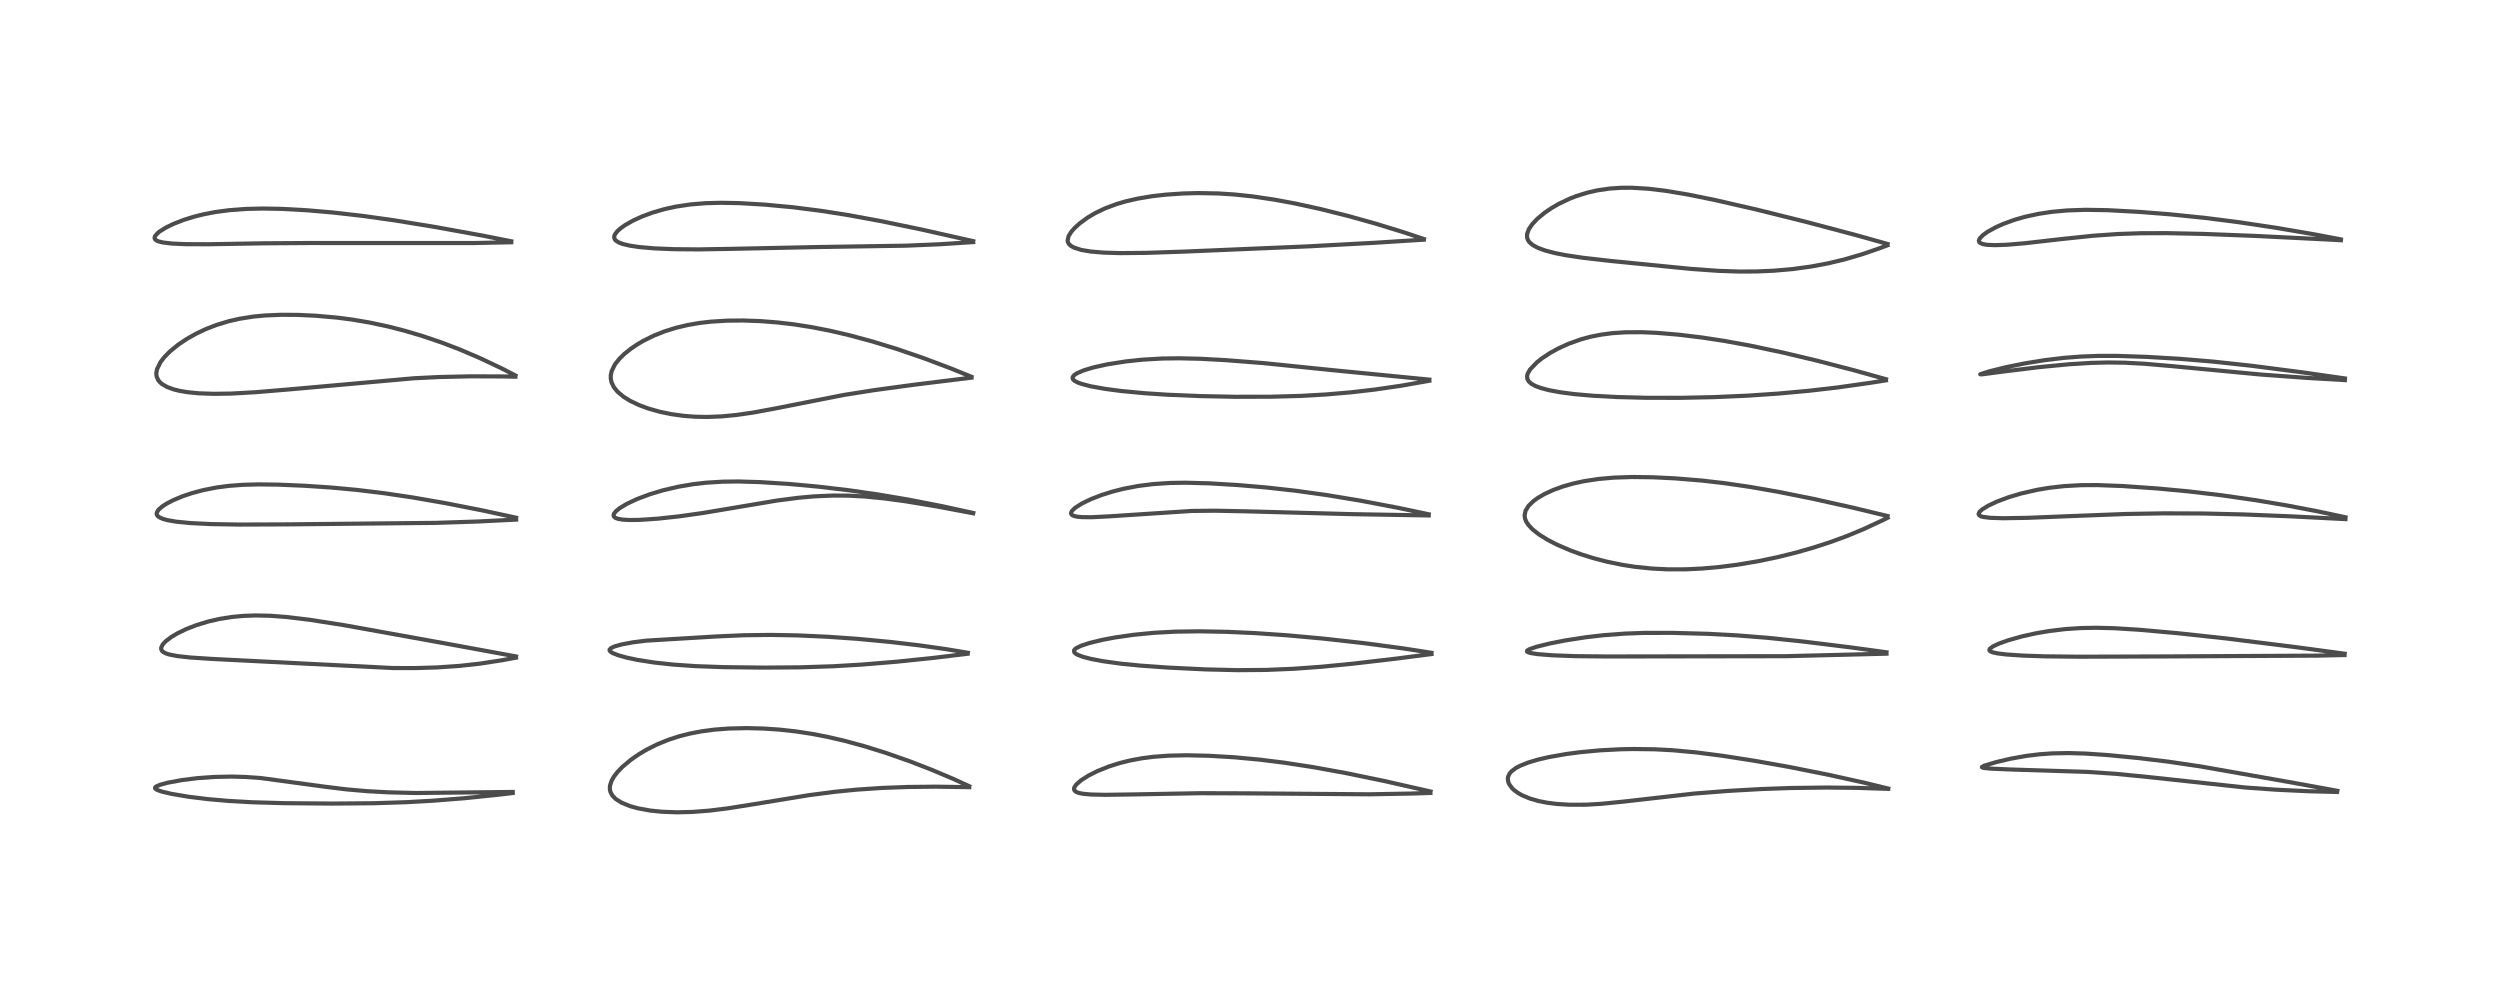 <?xml version="1.0" encoding="utf-8" standalone="no"?>
<!DOCTYPE svg PUBLIC "-//W3C//DTD SVG 1.1//EN"
  "http://www.w3.org/Graphics/SVG/1.1/DTD/svg11.dtd">
<!-- Created with matplotlib (https://matplotlib.org/) -->
<svg height="288pt" version="1.1" viewBox="0 0 720 288" width="720pt" xmlns="http://www.w3.org/2000/svg" xmlns:xlink="http://www.w3.org/1999/xlink">
 <defs>
  <style type="text/css">*{stroke-linecap:butt;stroke-linejoin:round;}</style>
 </defs>
 <g id="figure_1">
  <g id="patch_1">
   <path d="M 0 288 
L 720 288 
L 720 0 
L 0 0 
z
" style="fill:#ffffff;"/>
  </g>
  <g id="axes_1">
   <g id="line2d_1">
    <path clip-path="url(#pa024e10774)" d="M 147.671 228.08 
L 119.841 228.386 
L 112.005 228.196 
L 105.808 227.864 
L 99.721 227.331 
L 93.584 226.578 
L 75.04 224.069 
L 70.57 223.761 
L 66.706 223.657 
L 61.759 223.753 
L 56.904 224.101 
L 52.443 224.653 
L 48.364 225.406 
L 46.099 226.015 
L 44.925 226.54 
L 44.673 226.804 
L 44.663 227.019 
L 44.865 227.261 
L 45.333 227.528 
L 46.68 227.994 
L 49.363 228.626 
L 54.304 229.462 
L 59.962 230.155 
L 65.878 230.668 
L 72.707 231.052 
L 81.887 231.314 
L 95.758 231.429 
L 107.628 231.329 
L 117.077 231.028 
L 124.702 230.603 
L 133.788 229.885 
L 143.537 228.878 
L 147.645 228.39 
L 147.645 228.39 
" style="fill:none;stroke:#000000;stroke-linecap:square;stroke-opacity:0.7;stroke-width:1.2;"/>
   </g>
   <g id="line2d_2">
    <path clip-path="url(#pa024e10774)" d="M 148.631 189.055 
L 127.728 185.216 
L 99.122 180.054 
L 89.237 178.505 
L 82.678 177.709 
L 77.855 177.345 
L 73.629 177.251 
L 70.201 177.369 
L 66.943 177.667 
L 63.201 178.256 
L 60.061 178.973 
L 56.589 180.026 
L 53.592 181.193 
L 51.075 182.415 
L 49.41 183.403 
L 47.681 184.717 
L 46.864 185.608 
L 46.427 186.527 
L 46.436 187.009 
L 46.701 187.498 
L 47.114 187.844 
L 47.836 188.203 
L 48.812 188.512 
L 51.101 188.952 
L 54.689 189.349 
L 60.911 189.76 
L 113.138 192.393 
L 119.519 192.409 
L 125.869 192.219 
L 132.402 191.771 
L 138.251 191.122 
L 144.505 190.162 
L 148.609 189.41 
L 148.609 189.41 
" style="fill:none;stroke:#000000;stroke-linecap:square;stroke-opacity:0.7;stroke-width:1.2;"/>
   </g>
   <g id="line2d_3">
    <path clip-path="url(#pa024e10774)" d="M 148.645 149.102 
L 139.063 147.03 
L 128.365 144.921 
L 118.869 143.27 
L 110.655 142.048 
L 102.765 141.091 
L 95.162 140.389 
L 87.636 139.893 
L 80.166 139.577 
L 74.396 139.504 
L 69.829 139.63 
L 65.849 139.937 
L 62.306 140.407 
L 58.51 141.155 
L 55.212 142.039 
L 52.575 142.931 
L 49.82 144.088 
L 48.003 145.036 
L 46.69 145.885 
L 45.658 146.794 
L 45.157 147.603 
L 45.126 148.116 
L 45.315 148.513 
L 45.805 148.943 
L 46.968 149.465 
L 48.262 149.814 
L 50.803 150.247 
L 54.849 150.645 
L 60.744 150.938 
L 68.995 151.074 
L 82.59 151.02 
L 125.519 150.586 
L 137.338 150.204 
L 148.651 149.647 
L 148.651 149.647 
" style="fill:none;stroke:#000000;stroke-linecap:square;stroke-opacity:0.7;stroke-width:1.2;"/>
   </g>
   <g id="line2d_4">
    <path clip-path="url(#pa024e10774)" d="M 148.447 108.143 
L 144.461 106.087 
L 138.219 103.129 
L 132.279 100.595 
L 127.181 98.645 
L 121.562 96.74 
L 116.434 95.223 
L 111.73 94.021 
L 106.381 92.878 
L 101.49 92.048 
L 97.212 91.488 
L 90.966 90.931 
L 85.677 90.687 
L 81.041 90.656 
L 76.31 90.854 
L 72.964 91.175 
L 69.018 91.796 
L 65.881 92.511 
L 62.388 93.571 
L 59.423 94.713 
L 56.514 96.078 
L 53.842 97.58 
L 51.329 99.265 
L 48.952 101.204 
L 47.378 102.799 
L 46.239 104.266 
L 45.218 106.328 
L 45.013 107.534 
L 45.098 108.387 
L 45.518 109.396 
L 46.106 110.124 
L 46.69 110.62 
L 48.131 111.45 
L 49.969 112.126 
L 51.803 112.581 
L 54.114 112.965 
L 57.327 113.276 
L 61.606 113.424 
L 66.551 113.349 
L 73.789 112.943 
L 84.168 112.07 
L 119.199 108.938 
L 126.578 108.579 
L 135.539 108.379 
L 144.675 108.416 
L 148.434 108.489 
L 148.434 108.489 
" style="fill:none;stroke:#000000;stroke-linecap:square;stroke-opacity:0.7;stroke-width:1.2;"/>
   </g>
   <g id="line2d_5">
    <path clip-path="url(#pa024e10774)" d="M 147.243 69.489 
L 138.994 67.855 
L 125.148 65.342 
L 113.536 63.451 
L 104.422 62.173 
L 95.727 61.184 
L 88.404 60.557 
L 80.98 60.152 
L 75.718 60.058 
L 70.766 60.174 
L 66.155 60.517 
L 62.078 61.056 
L 58.61 61.723 
L 55.871 62.406 
L 52.795 63.368 
L 49.878 64.516 
L 47.786 65.539 
L 45.947 66.687 
L 45.547 66.999 
L 44.668 67.965 
L 44.509 68.479 
L 44.639 68.895 
L 45.012 69.232 
L 45.655 69.526 
L 46.94 69.841 
L 49.633 70.15 
L 53.44 70.317 
L 59.878 70.345 
L 76.04 70.073 
L 88.7 69.988 
L 136.239 69.997 
L 147.245 69.771 
L 147.245 69.771 
" style="fill:none;stroke:#000000;stroke-linecap:square;stroke-opacity:0.7;stroke-width:1.2;"/>
   </g>
   <g id="line2d_6">
    <path clip-path="url(#pa024e10774)" d="M 279.118 226.422 
L 274.586 224.341 
L 268.158 221.63 
L 262.083 219.277 
L 255.124 216.834 
L 248.94 214.907 
L 243.374 213.391 
L 238.433 212.239 
L 233.856 211.354 
L 229.175 210.642 
L 224.445 210.125 
L 219.841 209.816 
L 215.113 209.696 
L 209.917 209.814 
L 205.714 210.137 
L 202.184 210.6 
L 198.753 211.251 
L 195.627 212.045 
L 192.581 213.031 
L 189.277 214.372 
L 186.156 215.937 
L 184.059 217.181 
L 181.778 218.752 
L 179.245 220.869 
L 177.808 222.368 
L 176.796 223.693 
L 176.118 224.894 
L 175.688 226.215 
L 175.626 227.145 
L 175.807 228.076 
L 176.375 229.133 
L 177.345 230.118 
L 179.053 231.194 
L 181.511 232.184 
L 183.627 232.771 
L 187.16 233.423 
L 190.503 233.775 
L 194.939 233.945 
L 199.442 233.837 
L 204.239 233.464 
L 209.551 232.807 
L 216.719 231.671 
L 232.945 229.013 
L 240.422 228.038 
L 246.601 227.424 
L 253.873 226.93 
L 261.28 226.652 
L 269.566 226.56 
L 278.264 226.686 
L 279.139 226.711 
L 279.139 226.711 
" style="fill:none;stroke:#000000;stroke-linecap:square;stroke-opacity:0.7;stroke-width:1.2;"/>
   </g>
   <g id="line2d_7">
    <path clip-path="url(#pa024e10774)" d="M 278.744 187.998 
L 272.548 186.966 
L 264.777 185.863 
L 256.306 184.864 
L 246.727 183.969 
L 238.388 183.389 
L 229.789 182.998 
L 222.027 182.854 
L 214.179 182.951 
L 206.483 183.29 
L 186.135 184.504 
L 182.324 184.982 
L 179.059 185.587 
L 177.03 186.156 
L 176.018 186.614 
L 175.558 187.091 
L 175.574 187.371 
L 175.894 187.743 
L 176.479 188.098 
L 178.013 188.706 
L 180.519 189.406 
L 183.619 190.059 
L 188.375 190.803 
L 193.854 191.401 
L 200.402 191.851 
L 208.563 192.141 
L 220.012 192.273 
L 230.394 192.192 
L 239.935 191.882 
L 248.2 191.399 
L 258.219 190.572 
L 269.101 189.441 
L 278.685 188.277 
L 278.685 188.277 
" style="fill:none;stroke:#000000;stroke-linecap:square;stroke-opacity:0.7;stroke-width:1.2;"/>
   </g>
   <g id="line2d_8">
    <path clip-path="url(#pa024e10774)" d="M 280.306 147.74 
L 271.377 145.788 
L 261.757 143.91 
L 252.965 142.42 
L 244.756 141.233 
L 235.57 140.144 
L 227.368 139.391 
L 218.949 138.851 
L 212.742 138.666 
L 208.179 138.719 
L 203.355 139.015 
L 199.654 139.441 
L 195.348 140.174 
L 190.962 141.2 
L 187.179 142.336 
L 183.476 143.724 
L 180.53 145.106 
L 178.504 146.321 
L 177.359 147.254 
L 176.808 147.985 
L 176.701 148.398 
L 176.806 148.772 
L 177.241 149.146 
L 177.994 149.425 
L 179.369 149.654 
L 181.259 149.761 
L 184.2 149.726 
L 189.495 149.371 
L 195.559 148.71 
L 202.396 147.746 
L 211.885 146.155 
L 223.843 144.146 
L 229.967 143.354 
L 234.476 142.951 
L 239.974 142.716 
L 244.358 142.748 
L 249.096 142.999 
L 254.781 143.555 
L 260.86 144.379 
L 269.722 145.845 
L 280.275 147.827 
L 280.275 147.827 
" style="fill:none;stroke:#000000;stroke-linecap:square;stroke-opacity:0.7;stroke-width:1.2;"/>
   </g>
   <g id="line2d_9">
    <path clip-path="url(#pa024e10774)" d="M 279.796 108.518 
L 273.723 106.054 
L 266.027 103.152 
L 258.283 100.497 
L 251.15 98.311 
L 244.683 96.566 
L 239.03 95.248 
L 233.791 94.222 
L 228.744 93.43 
L 224.058 92.877 
L 219.033 92.483 
L 214.136 92.304 
L 209.297 92.35 
L 204.72 92.637 
L 201.402 93.026 
L 198.06 93.603 
L 194.617 94.424 
L 191.317 95.465 
L 188.175 96.725 
L 185.33 98.134 
L 183.556 99.172 
L 181.644 100.463 
L 179.763 101.98 
L 178.461 103.256 
L 177.33 104.644 
L 177.002 105.137 
L 176.158 106.907 
L 175.909 108.067 
L 175.897 108.988 
L 176.114 110.089 
L 176.804 111.525 
L 177.846 112.806 
L 179.603 114.279 
L 181.514 115.459 
L 184.061 116.672 
L 186.792 117.678 
L 190.109 118.61 
L 193.507 119.301 
L 196.959 119.769 
L 200.036 120.006 
L 203.542 120.083 
L 207.751 119.926 
L 212.07 119.516 
L 217.042 118.794 
L 223.34 117.624 
L 243.012 113.748 
L 251.692 112.373 
L 263.337 110.789 
L 279.777 108.765 
L 279.777 108.765 
" style="fill:none;stroke:#000000;stroke-linecap:square;stroke-opacity:0.7;stroke-width:1.2;"/>
   </g>
   <g id="line2d_10">
    <path clip-path="url(#pa024e10774)" d="M 280.28 69.449 
L 265.527 66.131 
L 253.638 63.666 
L 244.139 61.922 
L 236.502 60.722 
L 228.404 59.693 
L 220.395 58.94 
L 212.975 58.502 
L 207.604 58.401 
L 203.147 58.521 
L 198.821 58.88 
L 194.72 59.495 
L 191.348 60.233 
L 187.773 61.279 
L 184.86 62.364 
L 182.271 63.552 
L 180.048 64.816 
L 178.737 65.744 
L 177.791 66.592 
L 177.137 67.44 
L 176.907 68.015 
L 176.89 68.486 
L 177.156 69.071 
L 177.369 69.296 
L 178.241 69.847 
L 179.351 70.264 
L 181.415 70.753 
L 184.087 71.149 
L 188.463 71.532 
L 194.06 71.766 
L 201.199 71.826 
L 211.354 71.656 
L 235.809 71.142 
L 260.958 70.752 
L 270.793 70.337 
L 280.282 69.722 
L 280.282 69.722 
" style="fill:none;stroke:#000000;stroke-linecap:square;stroke-opacity:0.7;stroke-width:1.2;"/>
   </g>
   <g id="line2d_11">
    <path clip-path="url(#pa024e10774)" d="M 411.99 227.95 
L 398.451 224.881 
L 387.536 222.633 
L 378.091 220.921 
L 369.964 219.669 
L 362.973 218.794 
L 355.442 218.091 
L 348.023 217.657 
L 341.687 217.519 
L 336.623 217.629 
L 332.221 217.952 
L 328.845 218.386 
L 325.473 219.015 
L 322.435 219.771 
L 319.431 220.721 
L 315.946 222.123 
L 313.499 223.359 
L 311.351 224.725 
L 309.917 225.991 
L 309.382 226.824 
L 309.311 227.282 
L 309.472 227.694 
L 309.941 228.074 
L 310.791 228.391 
L 311.925 228.612 
L 314.184 228.817 
L 318.302 228.911 
L 326.229 228.797 
L 345.555 228.441 
L 358.401 228.481 
L 394.42 228.758 
L 406.508 228.54 
L 411.961 228.367 
L 411.961 228.367 
" style="fill:none;stroke:#000000;stroke-linecap:square;stroke-opacity:0.7;stroke-width:1.2;"/>
   </g>
   <g id="line2d_12">
    <path clip-path="url(#pa024e10774)" d="M 412.261 188.001 
L 403.928 186.711 
L 392.799 185.222 
L 381.09 183.912 
L 370.693 182.968 
L 361.566 182.339 
L 353.502 181.972 
L 345.451 181.818 
L 338.451 181.915 
L 332.336 182.247 
L 326.564 182.811 
L 321.04 183.604 
L 317.41 184.291 
L 313.709 185.194 
L 311.352 185.977 
L 309.938 186.681 
L 309.51 187.039 
L 309.32 187.339 
L 309.395 187.873 
L 309.752 188.23 
L 310.422 188.616 
L 311.917 189.176 
L 314.252 189.782 
L 317.642 190.425 
L 322.82 191.138 
L 328.38 191.692 
L 336.422 192.265 
L 347.178 192.786 
L 356.512 193.007 
L 364.696 192.938 
L 372.672 192.6 
L 380.679 192.016 
L 389.736 191.129 
L 402.364 189.65 
L 412.272 188.366 
L 412.272 188.366 
" style="fill:none;stroke:#000000;stroke-linecap:square;stroke-opacity:0.7;stroke-width:1.2;"/>
   </g>
   <g id="line2d_13">
    <path clip-path="url(#pa024e10774)" d="M 411.472 148.108 
L 402.62 146.243 
L 391.816 144.19 
L 382.128 142.585 
L 373.138 141.334 
L 364.753 140.399 
L 356.5 139.695 
L 348.324 139.203 
L 341.315 139.02 
L 336.981 139.091 
L 332.102 139.413 
L 327.809 139.957 
L 323.556 140.772 
L 320.451 141.559 
L 317.328 142.538 
L 314.201 143.747 
L 311.59 145.01 
L 309.704 146.205 
L 308.79 147.053 
L 308.483 147.597 
L 308.464 147.912 
L 308.68 148.271 
L 309.203 148.564 
L 310.21 148.805 
L 311.45 148.928 
L 314.285 148.961 
L 319.292 148.718 
L 343.277 147.149 
L 350.113 147.086 
L 358.508 147.254 
L 389.376 148.075 
L 411.479 148.45 
L 411.479 148.45 
" style="fill:none;stroke:#000000;stroke-linecap:square;stroke-opacity:0.7;stroke-width:1.2;"/>
   </g>
   <g id="line2d_14">
    <path clip-path="url(#pa024e10774)" d="M 411.655 109.332 
L 384.085 106.636 
L 363.805 104.567 
L 352.932 103.719 
L 345.792 103.331 
L 339.565 103.185 
L 334.693 103.254 
L 328.972 103.587 
L 324.279 104.082 
L 318.896 104.932 
L 314.828 105.839 
L 312.124 106.656 
L 310.108 107.53 
L 309.303 108.091 
L 308.933 108.614 
L 308.907 108.95 
L 309.109 109.345 
L 309.51 109.695 
L 310.303 110.123 
L 311.379 110.53 
L 314.116 111.248 
L 318.239 111.993 
L 322.868 112.603 
L 329.67 113.248 
L 336.279 113.682 
L 345.721 114.074 
L 355.774 114.275 
L 366.091 114.256 
L 374.58 114.018 
L 381.835 113.608 
L 389.051 112.989 
L 395.813 112.21 
L 403.572 111.078 
L 411.647 109.657 
L 411.647 109.657 
" style="fill:none;stroke:#000000;stroke-linecap:square;stroke-opacity:0.7;stroke-width:1.2;"/>
   </g>
   <g id="line2d_15">
    <path clip-path="url(#pa024e10774)" d="M 410.094 68.847 
L 404.381 66.931 
L 396.078 64.378 
L 388.439 62.243 
L 380.36 60.218 
L 373.28 58.663 
L 367.243 57.532 
L 360.862 56.578 
L 355.572 56.017 
L 350.871 55.715 
L 345.226 55.606 
L 340.778 55.715 
L 335.622 56.067 
L 331.786 56.509 
L 327.66 57.199 
L 324.107 58.019 
L 321.611 58.755 
L 318.301 59.99 
L 315.463 61.348 
L 313.242 62.662 
L 310.988 64.305 
L 309.494 65.661 
L 308.493 66.804 
L 307.744 68.024 
L 307.474 69.28 
L 307.549 69.689 
L 307.854 70.271 
L 308.352 70.759 
L 309.287 71.303 
L 311.458 71.992 
L 314.104 72.437 
L 317.922 72.758 
L 322.584 72.894 
L 329.972 72.828 
L 340.955 72.465 
L 376.908 70.945 
L 396.092 69.906 
L 410.063 69.026 
L 410.063 69.026 
" style="fill:none;stroke:#000000;stroke-linecap:square;stroke-opacity:0.7;stroke-width:1.2;"/>
   </g>
   <g id="line2d_16">
    <path clip-path="url(#pa024e10774)" d="M 543.813 227.103 
L 536.793 225.393 
L 526.789 223.177 
L 515.279 220.882 
L 505.356 219.114 
L 496.019 217.658 
L 488.507 216.694 
L 481.77 216.072 
L 476.522 215.794 
L 470.166 215.714 
L 466.693 215.788 
L 460.802 216.097 
L 455.087 216.629 
L 451.055 217.159 
L 445.988 218.057 
L 442.865 218.789 
L 440.128 219.61 
L 437.79 220.544 
L 436.521 221.226 
L 435.32 222.135 
L 434.734 222.821 
L 434.329 223.694 
L 434.244 224.292 
L 434.388 225.237 
L 434.638 225.827 
L 435.43 226.932 
L 435.967 227.46 
L 437.162 228.359 
L 438.356 229.039 
L 440.638 229.99 
L 443.2 230.72 
L 445.663 231.199 
L 448.331 231.536 
L 452.068 231.768 
L 456.732 231.754 
L 461.265 231.495 
L 467.709 230.846 
L 487.885 228.55 
L 497.57 227.79 
L 507.246 227.244 
L 515.773 226.943 
L 526.131 226.812 
L 535.074 226.909 
L 543.807 227.196 
L 543.807 227.196 
" style="fill:none;stroke:#000000;stroke-linecap:square;stroke-opacity:0.7;stroke-width:1.2;"/>
   </g>
   <g id="line2d_17">
    <path clip-path="url(#pa024e10774)" d="M 543.312 187.858 
L 532.928 186.44 
L 519.153 184.742 
L 509.13 183.698 
L 500.245 182.987 
L 491.865 182.542 
L 481.912 182.269 
L 473.648 182.272 
L 467.93 182.477 
L 461.742 182.945 
L 456.696 183.529 
L 450.758 184.453 
L 446.333 185.327 
L 442.619 186.243 
L 440.45 186.981 
L 439.821 187.382 
L 439.782 187.633 
L 439.958 187.791 
L 440.754 188.063 
L 442.763 188.382 
L 447.1 188.729 
L 453.685 188.973 
L 463.049 189.066 
L 514.369 188.981 
L 542.273 188.287 
L 543.312 188.26 
L 543.312 188.26 
" style="fill:none;stroke:#000000;stroke-linecap:square;stroke-opacity:0.7;stroke-width:1.2;"/>
   </g>
   <g id="line2d_18">
    <path clip-path="url(#pa024e10774)" d="M 543.62 148.621 
L 533.734 146.236 
L 522.225 143.666 
L 512.184 141.654 
L 504.041 140.232 
L 496.49 139.132 
L 490.163 138.404 
L 482.521 137.772 
L 475.969 137.451 
L 469.982 137.377 
L 464.716 137.557 
L 460.284 137.955 
L 456.24 138.572 
L 453.087 139.257 
L 450.181 140.083 
L 447.351 141.109 
L 444.716 142.331 
L 442.754 143.494 
L 441.613 144.334 
L 440.236 145.675 
L 439.366 147.081 
L 439.087 148.426 
L 439.199 149.313 
L 439.526 150.172 
L 440.164 151.171 
L 441.424 152.508 
L 443.352 154.009 
L 445.858 155.548 
L 448.502 156.899 
L 452.209 158.493 
L 455.375 159.648 
L 459 160.778 
L 462.854 161.777 
L 467.283 162.685 
L 470.832 163.234 
L 475.689 163.738 
L 480.268 163.968 
L 485.522 163.962 
L 490.222 163.738 
L 495.244 163.292 
L 500.414 162.63 
L 506.425 161.615 
L 511.88 160.474 
L 517.433 159.096 
L 522.216 157.726 
L 527.23 156.096 
L 531.802 154.416 
L 536.604 152.433 
L 542.111 149.874 
L 543.635 149.12 
L 543.635 149.12 
" style="fill:none;stroke:#000000;stroke-linecap:square;stroke-opacity:0.7;stroke-width:1.2;"/>
   </g>
   <g id="line2d_19">
    <path clip-path="url(#pa024e10774)" d="M 543.172 109.212 
L 534.305 106.737 
L 523.341 103.884 
L 513.35 101.507 
L 504.123 99.553 
L 496.611 98.183 
L 490.158 97.198 
L 483.33 96.375 
L 477.181 95.862 
L 472.836 95.673 
L 468.004 95.702 
L 464.261 95.958 
L 461.165 96.367 
L 458.16 96.963 
L 455.409 97.702 
L 451.832 98.97 
L 448.89 100.302 
L 446.427 101.654 
L 444.14 103.159 
L 442.687 104.298 
L 440.65 106.412 
L 439.957 107.653 
L 439.796 108.349 
L 439.875 109.118 
L 440.266 109.831 
L 440.998 110.499 
L 442.135 111.138 
L 443.706 111.736 
L 446.129 112.378 
L 449.534 113.002 
L 453.447 113.505 
L 458.576 113.959 
L 465.626 114.344 
L 474.134 114.564 
L 483.968 114.577 
L 493.451 114.377 
L 503.345 113.945 
L 512.221 113.345 
L 521.134 112.525 
L 529.446 111.557 
L 538.938 110.208 
L 543.139 109.54 
L 543.139 109.54 
" style="fill:none;stroke:#000000;stroke-linecap:square;stroke-opacity:0.7;stroke-width:1.2;"/>
   </g>
   <g id="line2d_20">
    <path clip-path="url(#pa024e10774)" d="M 543.622 70.263 
L 535.056 67.854 
L 520.363 63.957 
L 505.863 60.347 
L 494.091 57.646 
L 486.263 56.052 
L 479.749 54.958 
L 474.727 54.354 
L 469.993 54.07 
L 466.965 54.079 
L 463.59 54.304 
L 460.032 54.823 
L 456.992 55.523 
L 453.971 56.476 
L 452.064 57.221 
L 448.988 58.681 
L 446.805 59.944 
L 444.854 61.273 
L 442.721 63.041 
L 441.274 64.58 
L 440.299 66.024 
L 439.808 67.37 
L 439.791 68.369 
L 440.044 69.127 
L 440.476 69.756 
L 441.463 70.599 
L 442.913 71.379 
L 445.092 72.174 
L 447.924 72.908 
L 450.993 73.507 
L 455.837 74.233 
L 463.663 75.132 
L 486.997 77.443 
L 494.899 78.004 
L 500.978 78.205 
L 505.902 78.181 
L 510.886 77.963 
L 516.339 77.483 
L 521.572 76.766 
L 526.468 75.849 
L 531.205 74.719 
L 536.249 73.241 
L 540.945 71.631 
L 543.59 70.648 
L 543.59 70.648 
" style="fill:none;stroke:#000000;stroke-linecap:square;stroke-opacity:0.7;stroke-width:1.2;"/>
   </g>
   <g id="line2d_21">
    <path clip-path="url(#pa024e10774)" d="M 673.158 227.758 
L 659.067 225.191 
L 633.752 220.729 
L 624.426 219.353 
L 615.936 218.324 
L 607.008 217.456 
L 600.67 217.028 
L 595.839 216.885 
L 591.074 216.972 
L 587.31 217.239 
L 583.485 217.709 
L 579.037 218.51 
L 575.024 219.455 
L 571.451 220.513 
L 570.791 220.888 
L 570.84 221.005 
L 571.37 221.171 
L 573.227 221.367 
L 579.501 221.629 
L 601.33 222.311 
L 609.311 222.86 
L 618.744 223.79 
L 646.724 226.811 
L 655.53 227.436 
L 664.789 227.874 
L 673.034 228.089 
L 673.034 228.089 
" style="fill:none;stroke:#000000;stroke-linecap:square;stroke-opacity:0.7;stroke-width:1.2;"/>
   </g>
   <g id="line2d_22">
    <path clip-path="url(#pa024e10774)" d="M 675.258 188.268 
L 661.356 186.396 
L 641.34 183.895 
L 627.347 182.377 
L 616.153 181.376 
L 608.93 180.925 
L 603.727 180.796 
L 599.304 180.877 
L 594.815 181.176 
L 590.201 181.73 
L 586.346 182.39 
L 582.33 183.281 
L 578.36 184.401 
L 575.687 185.358 
L 573.972 186.163 
L 573.061 186.857 
L 572.942 187.27 
L 573.199 187.575 
L 573.823 187.852 
L 575.25 188.172 
L 577.944 188.499 
L 582.437 188.802 
L 588.962 189.026 
L 598.939 189.133 
L 622.767 189.055 
L 667.28 188.822 
L 675.232 188.648 
L 675.232 188.648 
" style="fill:none;stroke:#000000;stroke-linecap:square;stroke-opacity:0.7;stroke-width:1.2;"/>
   </g>
   <g id="line2d_23">
    <path clip-path="url(#pa024e10774)" d="M 675.491 148.972 
L 667.44 147.26 
L 658.414 145.535 
L 649.668 144.061 
L 639.789 142.637 
L 630.206 141.508 
L 621.264 140.674 
L 611.245 139.975 
L 603.935 139.703 
L 599.267 139.732 
L 594.478 139.999 
L 590.173 140.487 
L 586.764 141.055 
L 582.002 142.144 
L 578.504 143.191 
L 575.126 144.454 
L 572.597 145.645 
L 570.829 146.743 
L 570.1 147.417 
L 569.832 148.038 
L 570.011 148.403 
L 570.363 148.63 
L 571.084 148.861 
L 573.109 149.129 
L 576.889 149.251 
L 584.049 149.132 
L 596.744 148.622 
L 612.384 148.023 
L 623.234 147.844 
L 634.411 147.887 
L 646.183 148.161 
L 659.703 148.706 
L 675.491 149.504 
L 675.491 149.504 
" style="fill:none;stroke:#000000;stroke-linecap:square;stroke-opacity:0.7;stroke-width:1.2;"/>
   </g>
   <g id="line2d_24">
    <path clip-path="url(#pa024e10774)" d="M 675.328 108.99 
L 662.875 107.205 
L 648.448 105.341 
L 637.398 104.144 
L 627.91 103.347 
L 618.281 102.782 
L 609.795 102.502 
L 604.333 102.5 
L 599.297 102.687 
L 594.364 103.069 
L 588.73 103.747 
L 583.224 104.641 
L 577.778 105.745 
L 572.943 106.933 
L 570.32 107.773 
L 570.34 107.815 
L 571.071 107.776 
L 576.822 107.017 
L 587.384 105.724 
L 595.98 104.9 
L 602.226 104.513 
L 607.067 104.393 
L 611.825 104.455 
L 617.683 104.764 
L 625.939 105.481 
L 651.089 107.864 
L 664.191 108.82 
L 675.332 109.473 
L 675.332 109.473 
" style="fill:none;stroke:#000000;stroke-linecap:square;stroke-opacity:0.7;stroke-width:1.2;"/>
   </g>
   <g id="line2d_25">
    <path clip-path="url(#pa024e10774)" d="M 674.18 68.948 
L 666.525 67.491 
L 655.254 65.566 
L 644.434 63.949 
L 635.06 62.758 
L 624.959 61.72 
L 616.16 61.027 
L 606.956 60.529 
L 600.637 60.427 
L 595.44 60.601 
L 590.994 61.002 
L 587.152 61.58 
L 583.24 62.427 
L 580.24 63.285 
L 576.902 64.498 
L 574.817 65.433 
L 572.394 66.777 
L 571.087 67.717 
L 570.148 68.698 
L 569.907 69.337 
L 570.014 69.714 
L 570.274 69.97 
L 571.107 70.312 
L 572.401 70.52 
L 574.562 70.607 
L 578.05 70.483 
L 583.195 70.048 
L 593.372 68.886 
L 602.844 67.89 
L 609.952 67.397 
L 616.527 67.174 
L 624.09 67.145 
L 634.486 67.364 
L 649.545 67.943 
L 670.973 69.007 
L 674.198 69.19 
L 674.198 69.19 
" style="fill:none;stroke:#000000;stroke-linecap:square;stroke-opacity:0.7;stroke-width:1.2;"/>
   </g>
  </g>
 </g>
 <defs>
  <clipPath id="pa024e10774">
   <rect height="262.08" width="694.08" x="12.96" y="12.96"/>
  </clipPath>
 </defs>
</svg>
